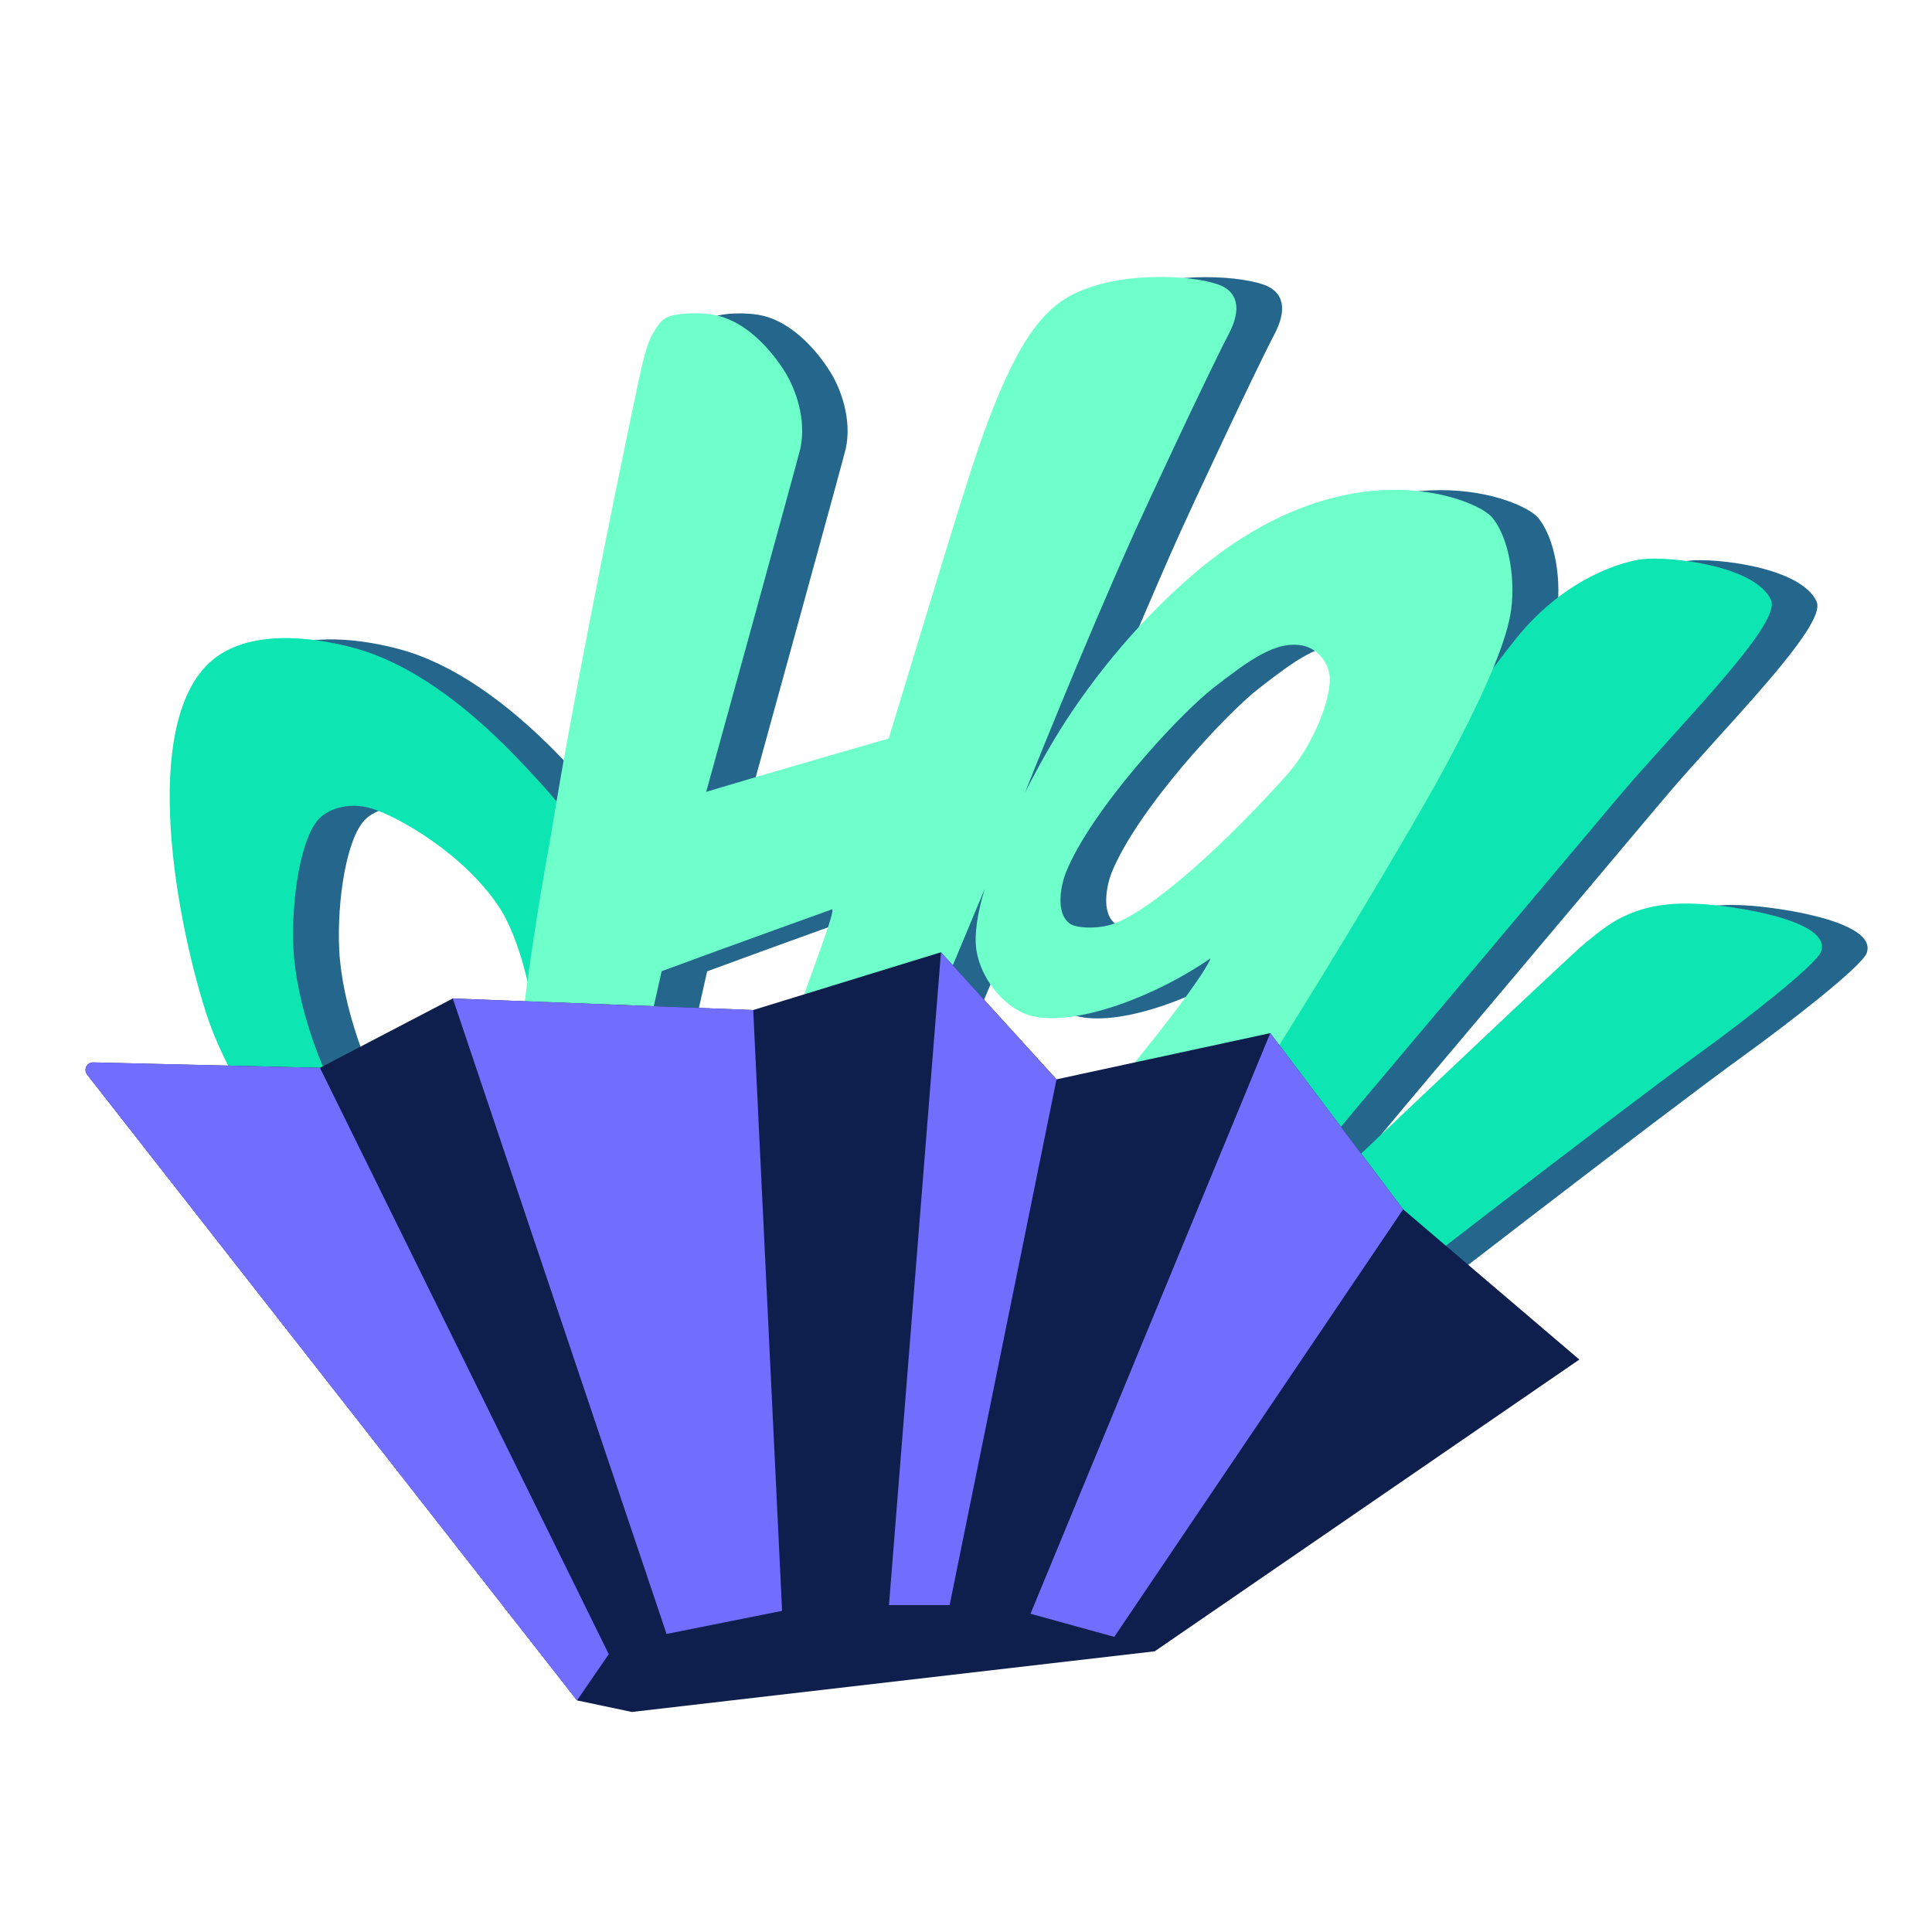 <svg width="128" height="128" viewBox="0 0 128 128" fill="none" xmlns="http://www.w3.org/2000/svg">
<g clip-path="url(#clip0_1037_875)">
<g clip-path="url(#clip1_1037_875)">
<path fill-rule="evenodd" clip-rule="evenodd" d="M58.131 60.264C57.039 60.654 55.93 61.053 54.803 61.46C51.566 62.629 48.995 63.559 46.85 64.355C46.434 66.162 46.046 67.93 45.698 69.627C45.641 72.104 45.325 74.902 44.725 78.129C44.545 79.057 44.3 79.903 44 80.67C43.294 89.314 43.676 93.399 43.901 95.801C44.214 99.154 42.829 101.173 42.328 101.3C42.032 101.375 40.352 101.087 39.76 100.394C39.169 99.701 36.963 96.138 36.695 91.389C36.605 89.797 36.528 88.313 36.493 86.706C34.681 86.901 32.79 86.58 31.047 85.825C27.443 84.263 18.989 74.455 16.668 67.134C14.459 60.168 12.294 47.16 17.45 43.551C20.162 41.653 24.437 42.46 26.507 43.022C29.985 43.965 33.591 46.499 37.036 50.044C38.061 51.098 39.007 52.119 39.869 53.139C41.779 41.909 45.067 26.359 45.334 25.135C45.623 23.812 45.847 22.876 46.169 22.265C46.562 21.519 46.857 21.154 47.297 20.983C47.913 20.745 49.502 20.66 50.585 20.928C52.542 21.413 54.15 23.251 55.031 24.676C55.712 25.779 56.447 27.787 56.039 29.709C55.919 30.272 49.8 52.471 49.8 52.471C53.561 51.334 61.898 48.942 61.898 48.942C62.646 46.489 63.307 44.312 63.896 42.373C66.615 33.416 67.802 29.508 68.959 26.696C70.366 23.276 71.803 20.613 74.207 19.464C77.591 17.846 82.581 18.31 83.963 18.956C84.47 19.194 85.601 19.915 84.428 22.161C82.999 24.897 78.848 33.817 78.236 35.176C74.72 42.98 70.934 52.532 70.934 52.532C71.563 51.287 72.215 50.111 72.834 49.072C74.928 45.562 78.187 41.392 82.128 38.029C92.24 29.404 100.852 33.092 101.871 34.268C103.072 35.655 103.497 38.643 103.106 40.776C102.931 41.733 102.537 42.936 101.935 44.384C102.469 43.676 102.972 43.026 103.436 42.446C106.829 38.204 110.808 37.273 111.816 37.153C113.623 36.937 119.344 37.577 120.359 39.865C120.885 41.052 117.246 45.08 113.751 48.947C112.469 50.366 111.206 51.764 110.176 52.991C106.336 57.566 93.056 73.314 93.056 73.314C88.678 78.572 84.625 83.416 81.434 87.128C73.036 96.9 70.672 98.995 68.224 100.188C67.325 100.626 66.286 100.874 65.976 100.289C65.869 100.088 65.789 99.853 65.734 99.577C58.849 107.474 56.484 108.792 55.662 109.25C55.601 109.284 55.548 109.314 55.503 109.341C55.467 109.362 55.428 109.385 55.386 109.41C54.458 109.964 52.163 111.334 50.444 111.463C49.773 111.514 47.132 111.082 46.294 110.302C45.162 109.246 44.571 106.273 44.55 104.845C44.502 101.492 45.526 99.773 46.398 99.508C47.571 99.151 57.323 95.267 72.063 77.786C82.966 65.046 83.239 63.513 83.239 63.513C79.57 66.051 74.409 67.968 71.508 67.359C69.819 67.004 68.079 65.11 67.724 63.008C67.546 61.957 67.807 60.384 68.271 58.903C65.636 65.217 63.042 71.388 61.086 75.875C55.936 87.686 54.284 90.394 52.305 92.246C51.275 93.21 50.4 93.079 50.187 93.004C48.71 92.483 48.723 89.649 48.74 89.109C48.793 87.469 49.362 85.542 50.174 83.244L56.464 65.431C56.598 65.05 56.76 64.603 56.93 64.134C57.586 62.322 58.361 60.182 58.131 60.264ZM37.954 64.991C37.44 62.787 36.713 61.142 36.208 60.348C33.862 56.663 29.337 54.149 27.633 53.64C26.179 53.206 24.86 53.649 24.214 54.276C22.964 55.488 22.311 59.666 22.476 62.957C22.65 66.44 24.274 71.332 26.469 74.588C28.663 77.844 32.295 80.521 33.226 80.85L33.232 80.852C34.122 81.167 35.449 81.635 36.595 79.837C36.675 78.123 36.798 76.174 36.976 73.889C37.215 70.821 37.579 67.73 37.954 64.991ZM89.36 42.795C90.242 42.977 90.982 43.764 91.123 44.743C91.315 46.086 90.131 49.334 88.195 51.475C82.994 57.227 78.632 60.703 76.617 61.284C75.551 61.592 74.288 61.49 73.904 61.206C72.893 60.459 73.367 58.518 73.647 57.823C75.316 53.68 81.143 47.358 83.436 45.584C85.729 43.809 87.561 42.422 89.36 42.795Z" fill="#25678C"/>
<path d="M77.956 91.932C77.945 91.348 80.263 88.804 80.263 88.804C90.815 78.763 107.009 63.411 108.087 62.539C109.164 61.667 109.858 61.106 110.969 60.644C112.081 60.183 113.431 59.865 115.595 59.98C117.89 60.101 124.409 61.061 123.676 63.137C123.366 64.016 118.573 67.738 115.534 69.935C109.984 73.946 91.988 87.878 91.988 87.878C85.006 93.007 82.955 94.045 80.74 94.506C79.988 94.662 78.886 94.722 78.583 94.31C78.196 93.785 77.968 92.544 77.956 91.932Z" fill="#25678C"/>
<path fill-rule="evenodd" clip-rule="evenodd" d="M100.412 42.345C103.806 38.1 107.786 37.168 108.794 37.048C110.601 36.831 116.323 37.471 117.337 39.76C118.056 41.383 110.991 48.317 107.151 52.894C103.31 57.471 90.026 73.23 90.026 73.23C85.647 78.492 81.593 83.338 78.402 87.052C70.001 96.83 67.636 98.927 65.188 100.121C64.29 100.559 63.25 100.807 62.94 100.223C62.601 99.583 62.533 98.611 62.669 97.021C62.805 95.431 64.041 93.581 65.797 90.862C67.552 88.144 74.733 79.039 80.177 71.256C85.621 63.472 95.318 48.716 100.412 42.345ZM34.007 49.958C41.142 57.302 44.485 63.022 41.692 78.056C40.091 86.306 33.359 88.075 28.011 85.757C24.408 84.195 15.955 74.384 13.635 67.059C11.427 60.091 9.264 47.077 14.421 43.466C17.133 41.566 21.408 42.372 23.478 42.934C26.957 43.878 30.562 46.412 34.007 49.958ZM19.443 62.88C19.617 66.365 21.241 71.258 23.435 74.516C25.629 77.773 29.26 80.451 30.192 80.78C31.693 81.31 34.441 82.294 35.472 72.058C35.907 66.391 34.14 61.781 33.177 60.267C30.832 56.581 26.307 54.067 24.603 53.558C23.149 53.124 21.83 53.567 21.183 54.194C19.933 55.407 19.279 59.587 19.443 62.88ZM77.23 88.73C77.23 88.73 74.911 91.275 74.922 91.86C74.934 92.472 75.162 93.713 75.549 94.239C75.852 94.651 76.954 94.59 77.706 94.434C79.921 93.973 81.973 92.934 88.956 87.801C88.956 87.801 106.956 73.859 112.506 69.845C115.546 67.647 120.34 63.922 120.65 63.043C121.384 60.966 114.864 60.006 112.569 59.885C110.405 59.771 109.055 60.089 107.943 60.551C106.831 61.013 106.138 61.575 105.06 62.447C103.982 63.32 87.784 78.681 77.23 88.73Z" fill="#0DE5B2"/>
<path fill-rule="evenodd" clip-rule="evenodd" d="M51.785 61.448C52.912 61.04 54.021 60.642 55.112 60.252C55.401 60.149 54.099 63.565 53.444 65.418C50.281 74.378 47.966 80.934 47.154 83.232C46.343 85.529 45.773 87.457 45.72 89.096C45.703 89.636 45.69 92.47 47.165 92.99C47.378 93.066 48.252 93.196 49.282 92.232C51.26 90.38 52.912 87.672 58.06 75.861C60.016 71.374 62.61 65.202 65.245 58.888C64.781 60.369 64.52 61.942 64.697 62.993C65.052 65.094 66.79 66.988 68.478 67.342C71.376 67.95 76.534 66.032 80.201 63.493C80.201 63.493 79.927 65.026 69.03 77.768C54.295 95.251 44.55 99.138 43.377 99.495C42.506 99.76 41.482 101.479 41.53 104.831C41.55 106.26 42.139 109.233 43.271 110.288C44.108 111.068 46.747 111.499 47.418 111.448C49.212 111.312 51.637 109.821 52.473 109.324C53.309 108.827 56.634 107.511 70.165 90.555C79.403 78.98 93.308 55.356 95.751 50.799C98.194 46.242 99.668 42.886 100.06 40.753C100.451 38.621 100.027 35.634 98.827 34.247C97.809 33.071 89.204 29.385 79.097 38.013C75.158 41.376 71.901 45.546 69.807 49.057C69.188 50.095 68.536 51.272 67.907 52.516C67.907 52.516 71.694 42.965 75.209 35.161C75.821 33.802 79.971 24.881 81.399 22.145C82.572 19.899 81.442 19.178 80.936 18.941C79.555 18.295 74.568 17.833 71.187 19.451C68.784 20.601 67.347 23.264 65.94 26.684C64.534 30.104 63.082 35.148 58.879 48.929C58.879 48.929 50.548 51.324 46.788 52.461C46.788 52.461 52.91 30.263 53.029 29.7C53.438 27.777 52.704 25.77 52.023 24.668C51.144 23.243 49.537 21.405 47.581 20.921C46.5 20.653 44.912 20.738 44.296 20.977C43.856 21.147 43.561 21.513 43.168 22.259C42.847 22.87 42.622 23.806 42.333 25.129C42.044 26.452 38.221 44.528 36.427 55.777C36.427 55.777 34.668 64.931 33.969 73.881C33.27 82.831 33.416 86.63 33.683 91.379C33.95 96.128 36.153 99.689 36.744 100.382C37.335 101.075 39.014 101.363 39.31 101.288C39.811 101.161 41.195 99.141 40.883 95.789C40.651 93.299 40.25 89 41.068 79.686C41.416 75.736 42.479 70.247 43.838 64.345C45.981 63.548 48.551 62.618 51.785 61.448ZM88.084 44.724C87.944 43.744 87.204 42.958 86.323 42.776C84.525 42.404 82.694 43.791 80.402 45.566C78.11 47.341 72.286 53.663 70.617 57.807C70.337 58.501 69.863 60.443 70.874 61.19C71.257 61.473 72.519 61.574 73.585 61.267C75.597 60.685 79.958 57.208 85.156 51.456C87.092 49.314 88.275 46.066 88.084 44.724Z" fill="#6EFFCB"/>
<path d="M5.772 71.195L38.228 112.656L41.864 113.422L76.504 109.403L104.636 90.074L92.962 80.122L84.159 68.448L69.997 71.51L62.342 63.09L49.902 66.917L29.999 66.152L21.196 70.745L6.178 70.387C5.756 70.377 5.512 70.863 5.772 71.195Z" fill="#0E1F4D"/>
<path fill-rule="evenodd" clip-rule="evenodd" d="M62.342 63.09L69.997 71.51L62.916 106.341H58.897L62.342 63.09ZM49.902 66.917L51.816 106.723L44.161 108.254L29.999 66.152L49.902 66.917ZM21.196 70.745L40.333 109.594L38.228 112.656L5.772 71.195C5.512 70.863 5.756 70.377 6.178 70.387L21.196 70.745ZM92.962 80.122L84.159 68.448L68.274 106.915L73.824 108.446L92.962 80.122Z" fill="#716EFF"/>
</g>
</g>
<defs>
<clipPath id="clip0_1037_875">
<rect width="128" height="128" fill="white"/>
</clipPath>
<clipPath id="clip1_1037_875">
<rect width="119.467" height="95.787" fill="white" transform="translate(4.267 18.347)"/>
</clipPath>
</defs>
</svg>
